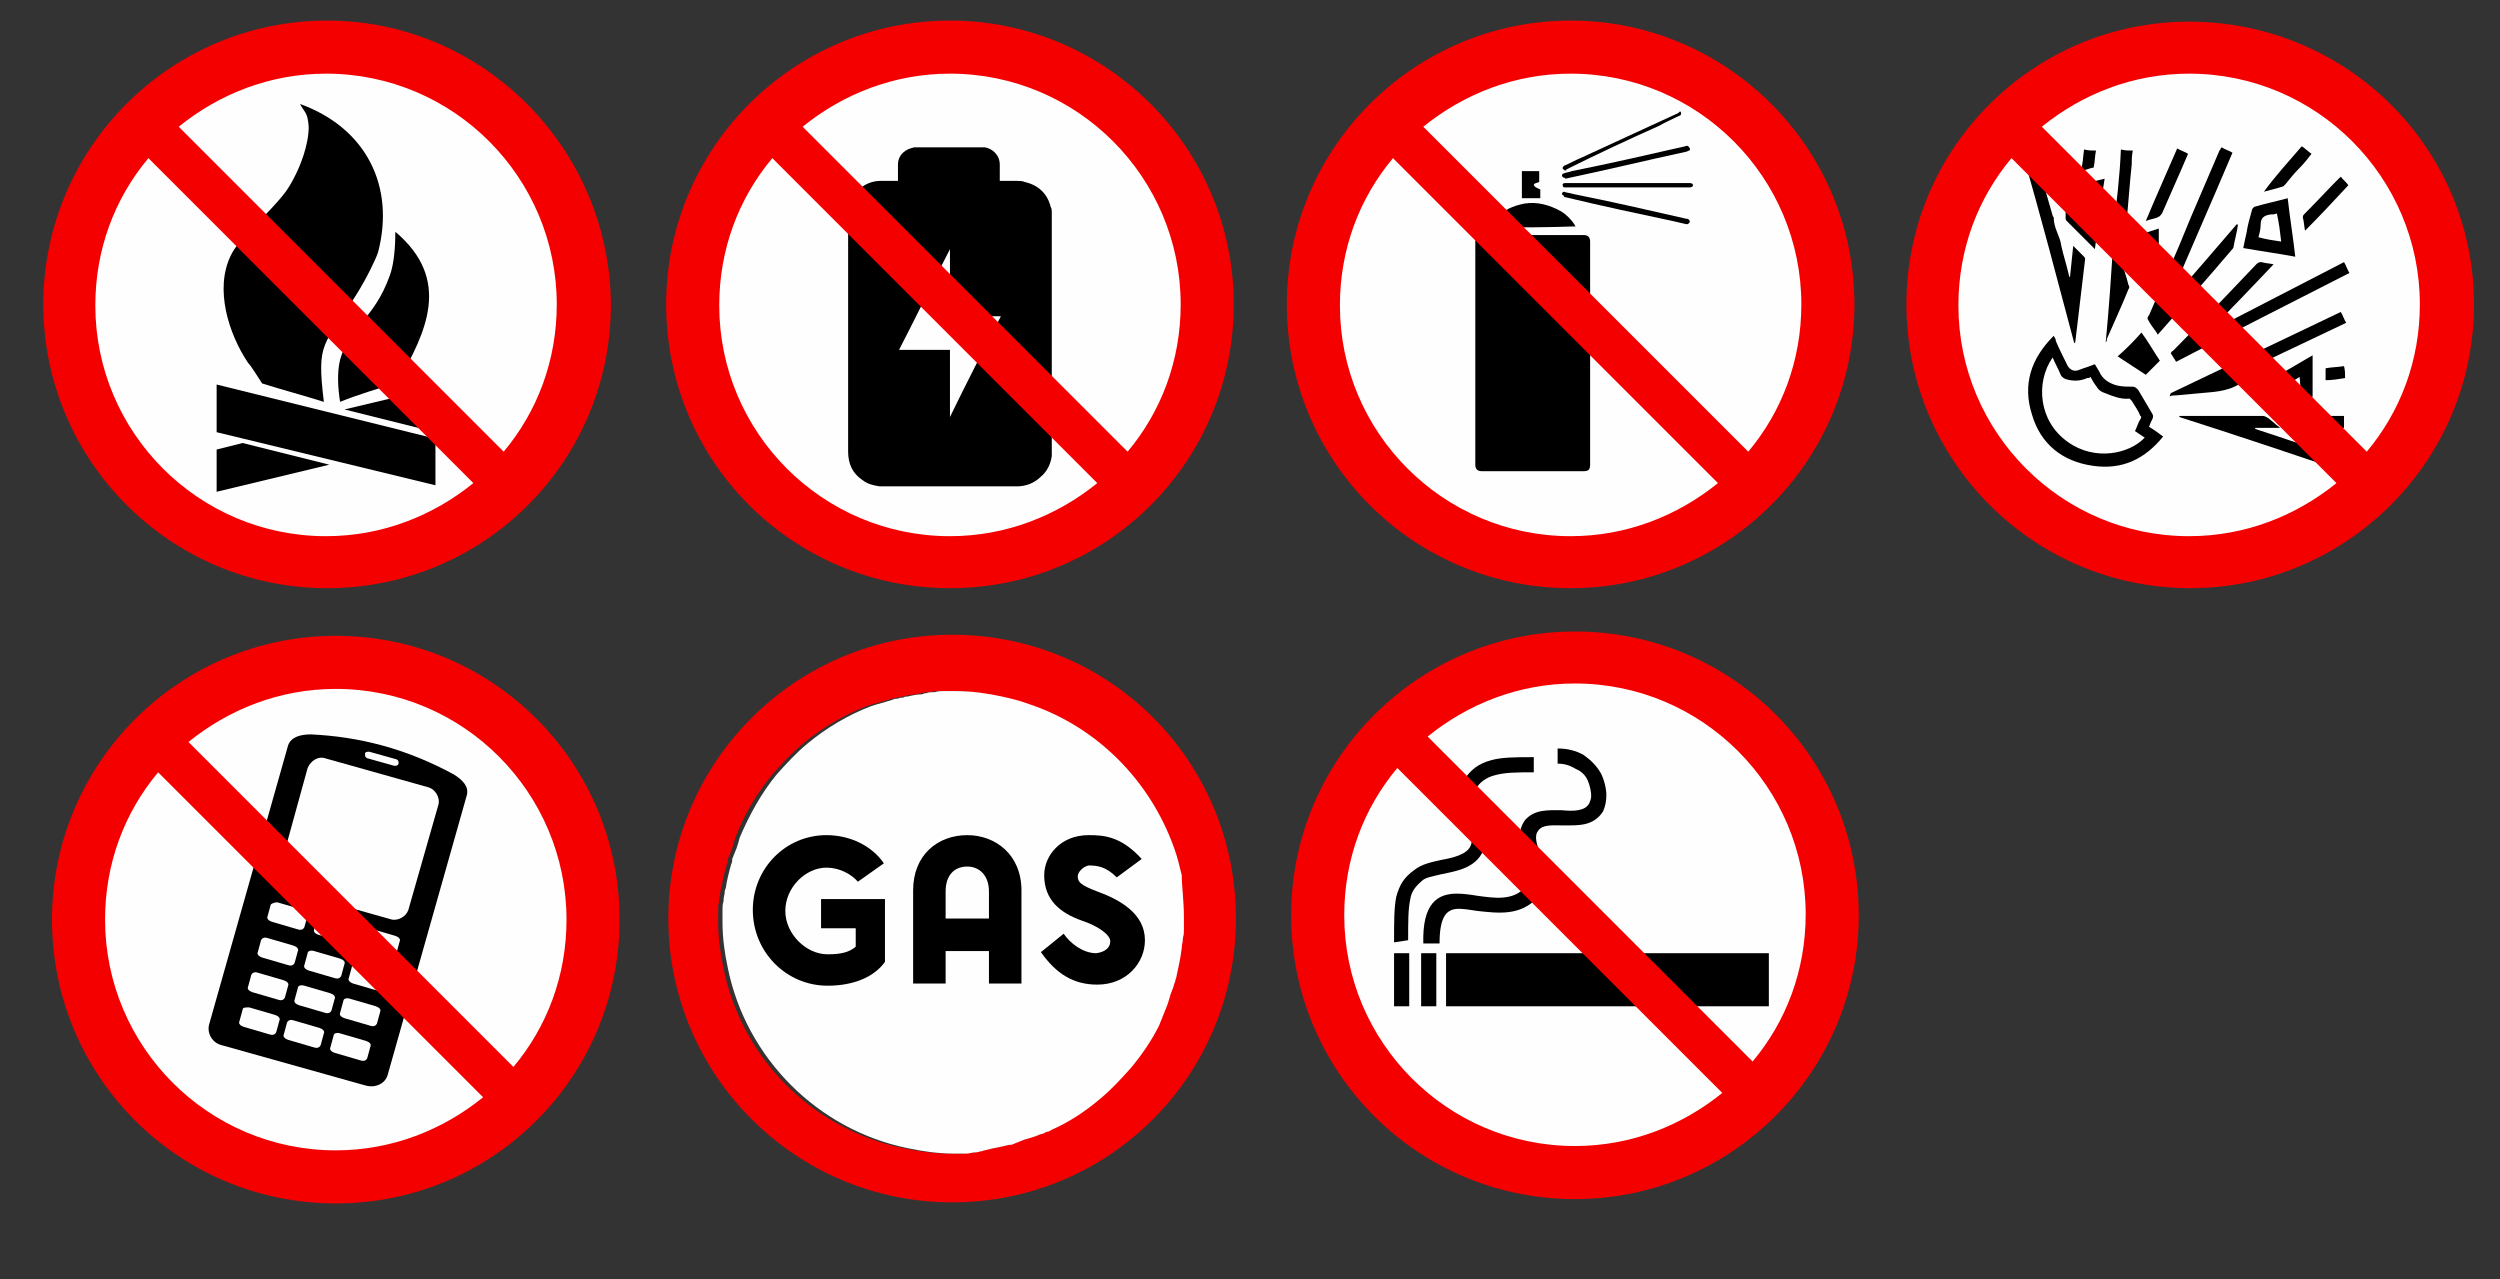 <?xml version="1.0" encoding="utf-8"?>
<!-- Generator: Adobe Illustrator 27.0.0, SVG Export Plug-In . SVG Version: 6.00 Build 0)  -->
<svg version="1.1" id="Layer_1" xmlns="http://www.w3.org/2000/svg" xmlns:xlink="http://www.w3.org/1999/xlink" x="0px" y="0px"
	 viewBox="0 0 230.8 118.1" style="enable-background:new 0 0 230.8 118.1;" xml:space="preserve">
<rect x="0" y="0" width="230.8" height="118.1" fill="#333333" stroke="none"/>
<style type="text/css">
	.st0{fill-rule:evenodd;clip-rule:evenodd;fill:#FEFEFE;stroke:#FEFEFE;stroke-width:0.567;stroke-miterlimit:22.926;}
	.st1{fill-rule:evenodd;clip-rule:evenodd;fill:#F50000;}
	.st2{fill-rule:evenodd;clip-rule:evenodd;}
	.st3{fill-rule:evenodd;clip-rule:evenodd;fill:#FEFEFE;}
	.st4{fill:#FFFFFF;}
</style>
<g id="Направляющие_для_монтажной_области">
</g>
<g id="Слой_1">
	<g>
		<path class="st0" d="M87.7,51c12.6,0,22.8-10.2,22.8-22.8S100.3,5.3,87.7,5.3S64.9,15.5,64.9,28.1C64.8,40.7,75.1,51,87.7,51z"/>
		<g id="_x33_62bG4.tif">
			<g>
				<path d="M97.1,19.6c0,7.4,0,14.9,0,22.4c0,0.1,0,0.1,0,0.1c-0.1,0.7-0.4,1.4-1,1.9c-0.6,0.6-1.4,0.9-2.2,0.9c-4,0-8,0-12,0
					c-0.2,0-0.5,0-0.7,0c-0.6-0.1-1.1-0.2-1.6-0.6c-0.9-0.6-1.3-1.5-1.3-2.6c0-7.3,0-14.5,0-21.8c0-0.3,0.1-0.6,0.1-0.9
					c0.3-1.3,1.5-2.3,2.9-2.3c0.5,0,1,0,1.5,0c0.1,0,0.1,0,0.1,0c0-0.1,0-0.1,0-0.1c0-0.5,0-1,0-1.4c0-0.6,0.3-1.1,0.9-1.4
					c0.2-0.1,0.3-0.1,0.6-0.2c2.1,0,4.3,0,6.4,0h0.1c0.7,0.1,1.4,0.7,1.4,1.6c0,0.5,0,0.9,0,1.4c0,0.1,0,0.1,0,0.1
					c0.1,0,0.1,0,0.2,0c0.5,0,0.9,0,1.4,0c0.2,0,0.5,0,0.7,0.1c1.3,0.3,2.1,1.1,2.4,2.3C97.1,19.3,97.1,19.4,97.1,19.6z M87.7,23
					C87.7,23,87.7,23,87.7,23c-1.6,3.1-3.1,6.2-4.7,9.3c1.6,0,3.1,0,4.7,0c0,2.1,0,4.1,0,6.2l0,0c1.5-3.1,3.1-6.2,4.7-9.3
					c-1.6,0-3.1,0-4.7,0C87.7,27.2,87.7,25.1,87.7,23z"/>
			</g>
		</g>
		<path class="st1" d="M87.7,1.9c-14.4,0-26.2,11.7-26.2,26.2s11.7,26.2,26.2,26.2s26.2-11.7,26.2-26.2S102.1,1.9,87.7,1.9L87.7,1.9
			z M74.1,11.7c3.7-3,8.4-4.9,13.6-4.9c11.8,0,21.3,9.6,21.3,21.3c0,5.2-1.8,9.9-4.9,13.6L74.1,11.7L74.1,11.7z M101.3,44.6
			c-3.7,3-8.4,4.9-13.6,4.9c-11.8,0-21.3-9.6-21.3-21.3c0-5.2,1.8-9.9,4.9-13.6L101.3,44.6z"/>
	</g>
	<g>
		<path class="st0" d="M30.2,51C42.8,51,53,40.7,53,28.1S42.8,5.3,30.2,5.3S7.3,15.5,7.3,28.1C7.3,40.7,17.6,51,30.2,51z"/>
		<g>
			<path class="st2" d="M29.9,37.1c-1.9-0.6-3.8-1.1-5.7-1.7c-0.4-0.6-1-1.6-1.3-1.9c-1.8-2.7-3.1-6.8-1.6-9.9
				c0.8-1.7,3.3-3.6,5-5.8c0.3-0.4,0.6-0.9,0.8-1.3c0.6-1.1,1.4-3.1,1.4-4.8c-0.1-1.4-0.4-1.3-0.8-2.1c6.1,2.2,8.8,7.6,7.2,13.7
				c-0.2,0.6-1,2.3-2,3.9C29.9,32,29.2,31.4,29.9,37.1z"/>
			<path class="st2" d="M31.4,33.2c0.9-3.2,3.1-3.6,4.6-7.8c0.4-1.1,0.5-2.8,0.5-4c5.2,4.4,2.9,9.2,0.2,13.9
				c-1.8,0.6-3.6,1.1-5.3,1.8C31.2,35.9,31.1,34.4,31.4,33.2z"/>
			<polygon class="st2" points="40.2,40.5 20,35.5 20,39.9 40.2,44.8 			"/>
			<polygon class="st2" points="30.4,42.9 22.4,40.9 20,41.5 20,45.4 			"/>
			<polygon class="st2" points="31.8,37.8 39.8,39.8 40.2,39.7 40.2,35.8 			"/>
		</g>
		<path class="st1" d="M30.2,1.9C15.7,1.9,4,13.7,4,28.1c0,14.4,11.7,26.2,26.2,26.2s26.2-11.7,26.2-26.2
			C56.3,13.7,44.6,1.9,30.2,1.9L30.2,1.9z M16.5,11.7c3.7-3,8.4-4.9,13.6-4.9c11.8,0,21.3,9.6,21.3,21.3c0,5.2-1.8,9.9-4.9,13.6
			L16.5,11.7L16.5,11.7z M43.7,44.6c-3.7,3-8.4,4.9-13.6,4.9c-11.8,0-21.3-9.6-21.3-21.3c0-5.2,1.8-9.9,4.9-13.6L43.7,44.6z"/>
	</g>
	<g>
		<path class="st0" d="M145,51c12.6,0,22.8-10.2,22.8-22.8S157.6,5.3,145,5.3s-22.8,10.2-22.8,22.8C122.1,40.7,132.4,51,145,51z"/>
		<g id="ygbiya_00000162350525464099446440000017509663260182675382_">
			<g>
				<path d="M136.2,32.6c0-3.4,0-6.9,0-10.3c0-0.4,0.2-0.6,0.6-0.6c3.1,0,6.2,0,9.4,0c0.4,0,0.6,0.2,0.6,0.6c0,6.9,0,13.7,0,20.6
					c0,0.5-0.2,0.6-0.6,0.6c-3.1,0-6.2,0-9.4,0c-0.4,0-0.6-0.2-0.6-0.6C136.2,39.5,136.2,36,136.2,32.6z"/>
				<path d="M137.4,21c0.2-0.3,0.4-0.6,0.7-0.9c0.7-0.7,1.6-1.1,2.6-1.3c1.2-0.2,2.3,0.1,3.4,0.7c0.5,0.3,1,0.8,1.3,1.3
					c0,0.1,0.1,0.1,0.1,0.1C142.7,21,140.1,21,137.4,21z"/>
				<path d="M155.2,10.5c0,0.1-0.1,0.2-0.2,0.2c-0.6,0.3-1.3,0.6-1.8,0.9c-2.9,1.3-5.7,2.6-8.5,4c0,0-0.1,0-0.1,0.1
					c-0.1,0.1-0.2,0-0.3-0.1s0-0.2,0.1-0.3c0.5-0.2,1-0.5,1.5-0.7c3-1.4,5.9-2.7,8.9-4.1c0.1,0,0.1-0.1,0.2-0.1
					C155.1,10.2,155.2,10.3,155.2,10.5z"/>
				<path d="M144.4,16.4c-0.1,0-0.2-0.1-0.2-0.2c0-0.1,0.1-0.2,0.2-0.2c0.2-0.1,0.5-0.1,0.7-0.2c3.5-0.7,7-1.5,10.5-2.3
					c0.2-0.1,0.3,0,0.4,0.2s-0.1,0.2-0.3,0.3c-3.7,0.8-7.4,1.7-11.2,2.5C144.5,16.4,144.4,16.4,144.4,16.4z"/>
				<path d="M144.4,17.7c0.2,0.1,0.5,0.1,0.8,0.2c3.5,0.7,7,1.5,10.5,2.3h0.1c0.2,0.1,0.2,0.2,0.2,0.3c-0.1,0.1-0.1,0.2-0.3,0.2
					c-0.4-0.1-0.9-0.2-1.3-0.3c-3.3-0.7-6.6-1.4-9.9-2.2c-0.1,0-0.1,0-0.1-0.1c-0.1-0.1-0.2-0.1-0.2-0.2
					C144.2,17.8,144.3,17.7,144.4,17.7z"/>
				<path d="M150.2,17.3c-1.9,0-3.8,0-5.7,0c-0.1,0-0.2,0-0.2-0.1c-0.1-0.2,0-0.3,0.2-0.3c0.2,0,0.4,0,0.6,0c1.8,0,3.6,0,5.3,0
					c1.9,0,3.7,0,5.6,0c0.2,0,0.3,0.1,0.3,0.2c0,0.1-0.1,0.2-0.3,0.2c-0.6,0-1.3,0-1.8,0C152.8,17.3,151.4,17.3,150.2,17.3
					C150.2,17.3,150.2,17.3,150.2,17.3z"/>
				<path d="M142.2,17.5c0,0.3,0,0.6,0,0.8c-0.6,0-1.1,0-1.7,0c0-0.8,0-1.7,0-2.5c0.6,0,1.1,0,1.6,0c0,0.3,0,0.7,0,1
					c-0.2,0.1-0.5,0.1-0.5,0.3C141.8,17.4,142.1,17.4,142.2,17.5z"/>
			</g>
		</g>
		<path class="st1" d="M145,1.9c-14.4,0-26.2,11.7-26.2,26.2s11.7,26.2,26.2,26.2c14.4,0,26.2-11.7,26.2-26.2S159.4,1.9,145,1.9
			L145,1.9z M131.4,11.7c3.7-3,8.4-4.9,13.6-4.9c11.8,0,21.3,9.6,21.3,21.3c0,5.2-1.8,9.9-4.9,13.6L131.4,11.7L131.4,11.7z
			 M158.6,44.6c-3.7,3-8.4,4.9-13.6,4.9c-11.8,0-21.3-9.6-21.3-21.3c0-5.2,1.8-9.9,4.9-13.6L158.6,44.6z"/>
	</g>
	<g>
		<path class="st0" d="M31,107.8c12.6,0,22.8-10.2,22.8-22.8S43.6,62,31,62S8.2,72.3,8.2,84.9S18.4,107.8,31,107.8z"/>
		<g>
			<path class="st2" d="M28.7,67.8c4.4,0.2,8.8,1.3,13.2,3.7c0.8,0.5,1.4,1.1,1.2,1.9l-7.3,25.8c-0.2,0.8-1.1,1.3-2.1,1l-13.2-3.7
				c-0.9-0.2-1.4-1.1-1.2-1.9l7.3-25.8C26.9,68,27.8,67.8,28.7,67.8z"/>
			<path class="st3" d="M25.6,83.3l2.4,0.7c0.3,0.1,0.5,0.3,0.4,0.5l-0.3,1.1c-0.1,0.2-0.3,0.3-0.6,0.2l-2.4-0.7
				c-0.3-0.1-0.5-0.3-0.4-0.5l0.3-1.1C25.1,83.4,25.4,83.3,25.6,83.3z"/>
			<path class="st3" d="M29.9,84.5l2.4,0.7c0.3,0.1,0.5,0.3,0.4,0.5l-0.3,1.1c-0.1,0.2-0.3,0.3-0.6,0.2l-2.4-0.7
				c-0.3-0.1-0.5-0.3-0.4-0.5l0.3-1.1C29.3,84.5,29.6,84.4,29.9,84.5z"/>
			<path class="st3" d="M34.1,85.7l2.4,0.7c0.3,0.1,0.5,0.3,0.4,0.5L36.6,88c-0.1,0.2-0.3,0.3-0.6,0.2l-2.4-0.7
				c-0.3-0.1-0.5-0.3-0.4-0.5l0.3-1.1C33.5,85.8,33.8,85.6,34.1,85.7z"/>
			<path class="st3" d="M24.7,86.6l2.4,0.7c0.3,0.1,0.5,0.3,0.4,0.5l-0.3,1.1c-0.1,0.2-0.3,0.3-0.6,0.2l-2.4-0.7
				c-0.3-0.1-0.5-0.3-0.4-0.5l0.3-1.1C24.2,86.6,24.4,86.5,24.7,86.6z"/>
			<path class="st3" d="M29,87.8l2.4,0.7c0.3,0.1,0.5,0.3,0.4,0.5l-0.3,1.1c-0.1,0.2-0.3,0.3-0.6,0.2l-2.4-0.7
				c-0.3-0.1-0.5-0.3-0.4-0.5l0.3-1.1C28.4,87.8,28.7,87.7,29,87.8z"/>
			<path class="st3" d="M33.1,89l2.4,0.7c0.3,0.1,0.5,0.3,0.4,0.5l-0.3,1.1c-0.1,0.2-0.3,0.3-0.6,0.2l-2.4-0.7
				c-0.3-0.1-0.5-0.3-0.4-0.5l0.3-1.1C32.6,89,32.9,88.8,33.1,89z"/>
			<path class="st3" d="M23.8,89.8l2.4,0.7c0.3,0.1,0.5,0.3,0.4,0.5l-0.3,1.1c-0.1,0.2-0.3,0.3-0.6,0.2l-2.4-0.7
				c-0.3-0.1-0.5-0.3-0.4-0.5l0.3-1.1C23.3,89.8,23.5,89.7,23.8,89.8z"/>
			<path class="st3" d="M28.1,91l2.4,0.7c0.3,0.1,0.5,0.3,0.4,0.5l-0.3,1.1c-0.1,0.2-0.3,0.3-0.6,0.2l-2.4-0.7
				c-0.3-0.1-0.5-0.3-0.4-0.5l0.3-1.1C27.5,91,27.8,90.9,28.1,91z"/>
			<path class="st3" d="M32.3,92.2l2.4,0.7c0.3,0.1,0.5,0.3,0.4,0.5l-0.3,1.1c-0.1,0.2-0.3,0.3-0.6,0.2l-2.4-0.7
				c-0.3-0.1-0.5-0.3-0.4-0.5l0.3-1.1C31.7,92.2,32,92.1,32.3,92.2z"/>
			<path class="st3" d="M23,93l2.4,0.7c0.3,0.1,0.5,0.3,0.4,0.5l-0.3,1.1c-0.1,0.2-0.3,0.3-0.6,0.2l-2.4-0.7
				c-0.3-0.1-0.5-0.3-0.4-0.5l0.3-1.1C22.4,93,22.7,93,23,93z"/>
			<path class="st3" d="M27.1,94.2l2.4,0.7c0.3,0.1,0.5,0.3,0.4,0.5l-0.3,1.1c-0.1,0.2-0.3,0.3-0.6,0.2l-2.4-0.7
				c-0.3-0.1-0.5-0.3-0.4-0.5l0.3-1.1C26.6,94.2,26.8,94.1,27.1,94.2z"/>
			<path class="st3" d="M31.4,95.4l2.4,0.7c0.3,0.1,0.5,0.3,0.4,0.5l-0.3,1.1c-0.1,0.2-0.3,0.3-0.6,0.2l-2.4-0.7
				c-0.3-0.1-0.5-0.3-0.4-0.5l0.3-1.1C30.8,95.4,31.1,95.3,31.4,95.4z"/>
			<path class="st3" d="M30,70l9.6,2.7c0.6,0.2,1,0.9,0.9,1.5L37.7,84c-0.2,0.6-0.9,1-1.5,0.9l-9.6-2.7c-0.6-0.2-1-0.9-0.9-1.5
				l2.7-9.8C28.7,70.2,29.4,69.8,30,70z"/>
			<path class="st3" d="M34.1,69.4l2.5,0.7c0.2,0.1,0.2,0.2,0.2,0.4l0,0c-0.1,0.2-0.2,0.2-0.4,0.2l-2.5-0.7
				c-0.2-0.1-0.2-0.2-0.2-0.4l0,0C33.7,69.4,33.9,69.4,34.1,69.4z"/>
		</g>
		<path class="st1" d="M31,58.7c-14.4,0-26.2,11.7-26.2,26.2s11.7,26.2,26.2,26.2s26.2-11.7,26.2-26.2S45.5,58.7,31,58.7L31,58.7z
			 M17.4,68.5c3.7-3,8.4-4.9,13.6-4.9c11.8,0,21.3,9.6,21.3,21.3c0,5.2-1.8,9.9-4.9,13.6L17.4,68.5L17.4,68.5z M44.6,101.3
			c-3.7,3-8.4,4.9-13.6,4.9c-11.8,0-21.3-9.6-21.3-21.3c0-5.2,1.8-9.9,4.9-13.6L44.6,101.3z"/>
	</g>
	<g>
		<path class="st0" d="M202.1,51c12.6,0,22.8-10.2,22.8-22.8S214.7,5.3,202.1,5.3c-12.6,0-22.8,10.2-22.8,22.8
			C179.2,40.7,189.5,51,202.1,51z"/>
		<g id="KyeP1G.tif">
			<g>
				<path d="M198.4,39.4c0.5,0.3,0.9,0.6,1.3,0.9c-1.7,2.1-3.8,3.1-6.5,2.7c-2.8-0.4-4.8-2-5.6-4.7c-0.9-2.8-0.1-5.2,2-7.3
					c0.1,0.2,0.2,0.3,0.2,0.5c0.3,0.7,0.7,1.5,1.1,2.3c0.2,0.3,0.5,0.5,0.9,0.4c0.5-0.2,0.9-0.3,1.4-0.5c0.2-0.1,0.2-0.1,0.3,0.1
					c0.1,0.2,0.2,0.3,0.3,0.5c0.3,0.7,0.9,1.1,1.7,1.3c0.5,0.1,0.9,0.1,1.4,0.1c0.2,0,0.3,0.1,0.5,0.3c0.4,0.7,0.9,1.5,1.3,2.2
					c0.1,0.2,0.1,0.3,0,0.5C198.6,38.9,198.5,39.1,198.4,39.4z M193,34.8c-0.1,0.1-0.2,0.1-0.3,0.1c-0.7,0.3-1.3,0.3-2,0.1
					c-0.2-0.1-0.4-0.2-0.5-0.5c-0.2-0.5-0.5-1-0.7-1.5c-1.6,2.3-1.3,5.9,1.4,7.8c2.5,1.8,5.7,1.1,7.1-0.4c-0.3-0.2-0.6-0.4-0.9-0.6
					c0.2-0.4,0.3-0.8,0.5-1.1c0.1-0.1,0.1-0.3,0-0.3c-0.2-0.5-0.5-0.9-0.8-1.4c-0.1-0.1-0.2-0.2-0.2-0.2c-0.9,0.1-1.7-0.3-2.5-0.6
					c-0.2-0.1-0.3-0.2-0.4-0.3C193.4,35.5,193.2,35.2,193,34.8z"/>
				<path d="M199.1,30.7c-0.3-0.4-0.6-0.8-0.8-1.2c-0.1-0.1,0-0.3,0.1-0.4c1.3-3,2.6-5.9,3.8-8.9c0.9-2.1,1.8-4.2,2.7-6.3
					c0.1-0.1,0.1-0.2,0.2-0.3c0.3,0.2,0.7,0.3,1,0.5c-1.9,4.5-3.9,9-5.8,13.5l0.1,0.1c2.1-2.3,4.1-4.7,6.1-7c0,0,0.1,0,0.1,0.1
					c-0.1,0.7-0.3,1.4-0.4,2c0,0.1-0.1,0.2-0.2,0.3c-2.2,2.6-4.5,5.2-6.8,7.8C199.1,30.7,199.1,30.7,199.1,30.7z"/>
				<path d="M200.9,33.4c-0.2-0.3-0.3-0.5-0.5-0.8c0.1-0.1,0.1-0.2,0.2-0.2c2.6-2.6,5.1-5.3,7.7-8c0.2-0.2,0.3-0.2,0.5-0.2
					c0.3,0.1,0.6,0.1,1.1,0.2c-1.9,2-3.8,4-5.8,6c0,0,0,0.1,0.1,0.1c4.1-2.1,8.1-4.2,12.2-6.3c0.2,0.3,0.3,0.7,0.5,1
					C211.4,28,206.1,30.7,200.9,33.4z"/>
				<path d="M191.1,25.6c0.1-1,0.2-1.9,0.3-2.9c0.3,0.3,0.7,0.7,1,1c0.1,0.1,0.1,0.2,0.1,0.2c-0.3,2.5-0.6,5-0.9,7.6
					c0,0.1,0,0.1-0.1,0.2c-1.6-6-3.1-11.8-4.8-17.6c0.3-0.1,0.7-0.2,1.1-0.3c0.2,0.7,0.4,1.4,0.6,2.1c0.3,1.3,0.7,2.6,1.1,4
					c0,0.1,0.1,0.1,0.1,0.2c0,1,0.6,1.7,0.7,2.6c0.2,0.9,0.5,1.8,0.7,2.7C191,25.4,191,25.5,191.1,25.6z"/>
				<path d="M200.4,36.3c5.2-2.5,10.5-5,15.7-7.5c0.2,0.3,0.3,0.7,0.5,1c-3.4,1.6-6.7,3.2-10.1,4.8v0.1c0.5-0.1,1-0.1,1.5-0.1v0.1
					c-0.3,0.2-0.7,0.3-1,0.6c-0.9,0.6-1.8,0.8-2.8,0.9c-1.1,0.1-2.2,0.2-3.3,0.3c-0.2,0-0.4,0-0.6,0.1
					C200.4,36.3,200.4,36.3,200.4,36.3z"/>
				<path d="M210.4,39.5c-0.7,0-1.5,0-2.2,0v0.1c2.8,0.9,5.6,1.9,8.4,2.8c-0.1,0.3-0.2,0.7-0.3,1.1c-5-1.7-10.1-3.4-15.1-5v-0.1
					c0.1,0,0.2,0,0.3,0c2.5,0,5,0,7.4,0c0.2,0,0.3,0.1,0.5,0.2c0.4,0.3,0.7,0.6,1.1,0.9C210.4,39.5,210.4,39.5,210.4,39.5z"/>
				<path d="M213.5,32.8c0,0.2,0,0.3,0,0.4c0,1.1,0,2.2,0,3.3c0,0.2-0.1,0.4-0.2,0.6c-0.5,0.7-0.9,1.4-1.4,2.1
					c-1.3-1.1-2.6-2.1-4-3.2C209.8,35,211.6,33.9,213.5,32.8z M211.6,37.5c0.9-0.7,0.8-1.7,0.7-2.7c-0.8,0.5-1.6,0.9-2.4,1.4
					C210.6,36.7,211.1,37.1,211.6,37.5z"/>
				<path d="M211.2,18.3c0.2,1.8,0.5,3.6,0.7,5.4c-1.6-0.3-3.1-0.5-4.8-0.8c0.1-0.5,0.2-1,0.3-1.4c0.1-0.7,0.3-1.4,0.5-2.1
					c0-0.1,0.1-0.2,0.2-0.3C209.1,18.8,210.1,18.6,211.2,18.3z M210.6,22.3c-0.1-0.9-0.2-1.7-0.4-2.6c-0.2,0.1-0.4,0.1-0.6,0.1
					c-0.6,0.1-0.9,0.3-0.9,1c0,0.4-0.1,0.7-0.2,1.1C209.2,22.1,209.9,22.2,210.6,22.3z"/>
				<path d="M193.4,23c-0.9-0.9-1.8-1.8-2.6-2.6c-0.1-0.1-0.1-0.2-0.1-0.2c0-0.9,0-1.8,0-2.8c1.1-0.3,2.3-0.6,3.6-0.9
					C193.9,18.8,193.7,20.9,193.4,23z M191.9,18.3c0,0.3,0.1,0.7,0,1.1c-0.1,0.6,0.3,0.9,0.7,1.3c0.1-0.9,0.2-1.7,0.3-2.6
					C192.5,18.1,192.2,18.2,191.9,18.3z"/>
				<path d="M194.4,31.6c0.3-3.1,0.5-6.1,0.7-9.2h0.1c0.2,0.5,0.3,1,0.5,1.4c0.3,0.8,0.6,1.7,0.8,2.5c0.1,0.1,0.1,0.3,0,0.4
					c-0.6,1.5-1.3,3-2,4.6C194.5,31.5,194.5,31.5,194.4,31.6z"/>
				<path d="M195.8,13.8c0.4,0.1,0.7,0.1,1.1,0.1c-0.1,0.5-0.1,0.9-0.1,1.3c-0.2,1.8-0.3,3.6-0.5,5.4c0,0.1-0.1,0.2-0.2,0.2
					c-0.3,0.1-0.6,0.2-1,0.3C195.4,18.8,195.7,16.3,195.8,13.8z"/>
				<path d="M201,13.7c0.3,0.2,0.7,0.3,1,0.5c-0.2,0.5-0.4,0.9-0.6,1.4c-0.6,1.4-1.2,2.7-1.8,4.1c-0.1,0.1-0.2,0.3-0.3,0.3
					c-0.3,0.2-0.7,0.2-1.2,0.4C199.1,18,200.1,15.8,201,13.7z"/>
				<path d="M197.7,30.7c0.6,0.8,1.1,1.7,1.7,2.6c-0.4,0.4-0.8,0.8-1.3,1.3c-0.9-0.6-1.7-1.1-2.6-1.7
					C196.3,32.2,197,31.5,197.7,30.7z"/>
				<path d="M196.3,22.1c1-0.3,2-0.7,3-1c0,0.7,0,1.4,0,2.1c0,0.1-0.1,0.2-0.1,0.2c-0.6,0.6-1.2,1.2-1.9,1.9
					C197,24.1,196.6,23.1,196.3,22.1z"/>
				<path d="M212.8,21.3c-0.1-0.5-0.1-0.9-0.2-1.2c0-0.1,0-0.2,0.1-0.3c1.1-1.1,2.2-2.3,3.3-3.4c0,0,0.1,0,0.1-0.1
					c0.2,0.3,0.5,0.5,0.7,0.8C215.5,18.5,214.2,19.9,212.8,21.3z"/>
				<path d="M212.5,13.5c0.3,0.2,0.6,0.5,0.9,0.7c-0.3,0.4-0.7,0.9-1.1,1.3c-0.5,0.5-0.9,1-1.3,1.5c-0.1,0.1-0.2,0.2-0.2,0.2
					c-0.6,0.2-1.1,0.3-1.8,0.5C210.1,16.2,211.3,14.9,212.5,13.5z"/>
				<path d="M216.4,38.4c0,0.4,0,0.7,0,1.1c-1.1,0-2.1,0-3.3,0c0.2-0.4,0.5-0.7,0.7-1c0-0.1,0.1-0.1,0.2-0.1
					C214.8,38.4,215.6,38.4,216.4,38.4z"/>
				<path d="M192.4,13.8c0.4,0.1,0.7,0.1,1.1,0.1c-0.1,0.5-0.1,1-0.2,1.5c0,0.1-0.1,0.1-0.2,0.1c-0.3,0.1-0.6,0.2-1,0.3
					C192.3,15.1,192.3,14.5,192.4,13.8z"/>
				<path d="M214.7,35.1c0-0.4,0-0.7,0-1.1c0.5-0.1,1.1-0.1,1.7-0.2c0.1,0.4,0.1,0.7,0.1,1.1C215.9,35,215.3,35.1,214.7,35.1z"/>
				<path class="st4" d="M210,36.2c0.8-0.5,1.6-0.9,2.4-1.4"/>
			</g>
		</g>
		<path class="st1" d="M202.1,2C187.7,2,176,13.7,176,28.1s11.7,26.2,26.2,26.2c14.4,0,26.2-11.7,26.2-26.2S216.6,2,202.1,2L202.1,2
			z M188.5,11.7c3.7-3,8.4-4.9,13.6-4.9c11.8,0,21.3,9.6,21.3,21.3c0,5.2-1.8,9.9-4.9,13.6L188.5,11.7L188.5,11.7z M215.7,44.6
			c-3.7,3-8.4,4.9-13.6,4.9c-11.8,0-21.3-9.6-21.3-21.3c0-5.2,1.8-9.9,4.9-13.6L215.7,44.6z"/>
	</g>
	<g>
		<g>
			<path class="st1" d="M87.9,58.6c-14.4,0-26.2,11.7-26.2,26.2c0,14.4,11.7,26.2,26.2,26.2s26.2-11.7,26.2-26.2
				C114.1,70.2,102.4,58.6,87.9,58.6z M109.2,85.8c0,0.3,0,0.5-0.1,0.8v0.1c0,0.3-0.1,0.5-0.1,0.8c-0.1,0.9-0.3,1.8-0.5,2.7
				c0,0.1-0.1,0.2-0.1,0.4c-0.1,0.2-0.1,0.3-0.2,0.6c-0.1,0.2-0.1,0.3-0.2,0.5c-0.1,0.3-0.2,0.7-0.3,1c-0.1,0.2-0.1,0.3-0.2,0.5
				c-0.1,0.2-0.1,0.3-0.2,0.5c-0.1,0.2-0.1,0.3-0.2,0.5c-0.1,0.2-0.1,0.3-0.2,0.5c-0.7,1.4-1.5,2.7-2.6,3.9l0,0
				c-0.9,1-1.8,2-2.9,2.9l0,0c-1.3,1.1-2.8,2-4.4,2.8c-0.2,0.1-0.3,0.2-0.5,0.2c-0.2,0.1-0.3,0.2-0.5,0.2c-0.2,0.1-0.3,0.1-0.5,0.2
				c-0.3,0.1-0.6,0.2-1,0.3c-0.2,0.1-0.3,0.1-0.5,0.2c-0.2,0.1-0.3,0.1-0.5,0.2c-0.2,0.1-0.3,0.1-0.5,0.1c-0.7,0.2-1.5,0.3-2.2,0.5
				c-0.1,0-0.2,0.1-0.4,0.1l0,0c-0.3,0.1-0.5,0.1-0.7,0.1h-0.1c-0.3,0-0.5,0.1-0.8,0.1c-0.1,0-0.1,0-0.1,0c-0.3,0-0.6,0-1,0
				c-1.5,0-2.9-0.2-4.3-0.5c-8.3-1.7-14.9-8.2-16.6-16.6c-0.3-1.4-0.5-2.8-0.5-4.3c0-0.3,0-0.6,0-1c0-0.1,0-0.1,0-0.1
				c0-0.3,0-0.5,0.1-0.8v-0.1c0-0.3,0.1-0.5,0.1-0.7l0,0c0-0.1,0-0.2,0.1-0.4c0.1-0.7,0.3-1.5,0.5-2.2c0.1-0.2,0.1-0.3,0.1-0.5
				c0.1-0.2,0.1-0.3,0.2-0.5c0.1-0.2,0.1-0.3,0.2-0.5c0.1-0.3,0.2-0.7,0.3-1c0.8-2.1,2-4.1,3.4-5.8l0,0c0.9-1,1.8-2,2.9-2.9l0,0
				c1.7-1.4,3.7-2.6,5.8-3.4c0.3-0.1,0.6-0.2,1-0.3c0.3-0.1,0.7-0.2,1-0.3c0.2-0.1,0.3-0.1,0.5-0.1c0.2-0.1,0.3-0.1,0.5-0.1
				c0.1-0.1,0.3-0.1,0.4-0.1c0.4-0.1,0.9-0.2,1.3-0.2c0.1,0,0.2-0.1,0.3-0.1c0,0,0,0,0.1,0c0.2-0.1,0.5-0.1,0.7-0.1h0.1
				c0.3-0.1,0.5-0.1,0.8-0.1c0.1,0,0.1,0,0.1,0c0.3,0,0.6,0,1,0c1.5,0,2.9,0.2,4.3,0.5c0.9,0.2,1.7,0.4,2.5,0.7
				c6.3,2.1,11.3,7.1,13.4,13.3l0,0c0.3,0.8,0.5,1.7,0.7,2.5c0.3,1.4,0.5,2.8,0.5,4.3C109.3,85.2,109.3,85.5,109.2,85.8
				C109.2,85.7,109.2,85.8,109.2,85.8z"/>
			<path class="st3" d="M109.3,84.7c0,0.3,0,0.6,0,1c0,0.1,0,0.1,0,0.1c0,0.3,0,0.5-0.1,0.8v0.1c0,0.3-0.1,0.5-0.1,0.8
				c-0.1,0.9-0.3,1.8-0.5,2.7c0,0.1-0.1,0.2-0.1,0.4c-0.1,0.2-0.1,0.3-0.2,0.6c-0.1,0.2-0.1,0.3-0.2,0.5c-0.1,0.3-0.2,0.7-0.3,1
				c-0.1,0.2-0.1,0.3-0.2,0.5c-0.1,0.2-0.1,0.3-0.2,0.5c-0.1,0.2-0.1,0.3-0.2,0.5c-0.1,0.2-0.1,0.3-0.2,0.5
				c-0.7,1.4-1.6,2.7-2.6,3.9c-0.9,1-1.8,2-2.9,2.9c-1.3,1.1-2.8,2.1-4.4,2.8c-0.2,0.1-0.3,0.2-0.5,0.2c-0.2,0.1-0.3,0.2-0.5,0.2
				c-0.2,0.1-0.3,0.1-0.5,0.2c-0.3,0.1-0.6,0.2-1,0.3c-0.2,0.1-0.3,0.1-0.5,0.2c-0.2,0.1-0.3,0.1-0.5,0.2c-0.2,0.1-0.3,0.1-0.5,0.1
				c-0.7,0.2-1.5,0.3-2.2,0.5c-0.1,0-0.2,0.1-0.4,0.1l0,0c-0.3,0.1-0.5,0.1-0.7,0.1H90c-0.3,0-0.5,0.1-0.8,0.1c-0.1,0-0.1,0-0.1,0
				c-0.3,0-0.6,0-1,0c-1.5,0-2.9-0.2-4.3-0.5c-8.3-1.7-14.9-8.3-16.6-16.6c-0.3-1.4-0.5-2.8-0.5-4.3c0-0.3,0-0.6,0-1
				c0-0.1,0-0.1,0-0.1c0-0.3,0-0.5,0.1-0.8v-0.1c0-0.3,0.1-0.5,0.1-0.7l0,0c0-0.1,0-0.2,0.1-0.4c0.1-0.7,0.3-1.5,0.5-2.2
				c0.1-0.2,0.1-0.3,0.1-0.5c0.1-0.2,0.1-0.3,0.2-0.5c0.1-0.2,0.1-0.3,0.2-0.5c0.1-0.3,0.2-0.6,0.3-1c0.9-2.1,2-4.1,3.4-5.8
				c0.9-1,1.8-2,2.9-2.9c1.7-1.4,3.7-2.6,5.8-3.4c0.3-0.1,0.6-0.2,1-0.3c0.3-0.1,0.7-0.2,1-0.3c0.2-0.1,0.3-0.1,0.5-0.1
				c0.2-0.1,0.3-0.1,0.5-0.1c0.1-0.1,0.3-0.1,0.4-0.1c0.4-0.1,0.9-0.2,1.3-0.2c0.1,0,0.2-0.1,0.3-0.1c0,0,0,0,0.1,0
				c0.2-0.1,0.5-0.1,0.7-0.1h0.1c0.3-0.1,0.5-0.1,0.8-0.1c0.1,0,0.1,0,0.1,0c0.3,0,0.6,0,1,0c1.5,0,2.9,0.2,4.3,0.5
				c0.9,0.2,1.7,0.4,2.5,0.7c6.3,2.1,11.2,7.1,13.4,13.3l0,0c0.3,0.8,0.5,1.7,0.7,2.5C109.1,81.8,109.3,83.2,109.3,84.7z"/>
		</g>
		<g>
			<path d="M76.4,91c-3.8,0-6.9-3.1-6.9-7c0-3.8,3-6.9,6.8-6.9c2.2,0,4.2,1,5.3,2.6l-2.4,1.7c-0.6-0.7-1.7-1.3-2.9-1.3
				c-1.9,0-3.8,1.8-3.8,4c0,2.1,1.9,4,3.9,4c1.3,0,2-0.2,2.6-0.7v-1.7h-3.2v-2.7h5.9v5.8C80.7,90.2,78.8,91,76.4,91z"/>
			<path d="M91.3,87.8h-4v3h-3v-8.6c0-3.3,2.3-5.1,5-5.1c2.6,0,5,1.8,5,5.1v8.6h-3V87.8z M91.3,84.8v-2.5c0-1.5-0.9-2.3-2-2.3
				c-1.2,0-2,0.8-2,2.3v2.5H91.3z"/>
			<path d="M99.5,80.9c0,0.5,0.2,0.8,1.8,1.4c2.2,0.8,4.4,2.1,4.4,4.5c0,2.1-1.7,4.1-4.4,4.1c-2.2,0-3.8-1-5.2-3l2.1-1.7
				c0.6,0.9,1.8,1.8,3,1.8c0.8-0.1,1.3-0.5,1.3-1.1c0-0.6-1.1-1.4-2.6-1.9c-2-0.7-3.5-1.9-3.5-4.2c0-1.8,1.5-3.7,4.1-3.7
				c1.4,0,3,0.1,4.9,2.2l-2.3,1.7c-1-1-1.8-1.1-2.6-1.1C100,80,99.5,80.5,99.5,80.9z"/>
		</g>
	</g>
	<g>
		<path class="st0" d="M145.4,107.3c12.6,0,22.8-10.2,22.8-22.8S158,61.6,145.4,61.6c-12.6,0-22.8,10.2-22.8,22.8
			C122.5,97,132.8,107.3,145.4,107.3z"/>
		<g>
			<rect x="133.5" y="88" class="st2" width="29.8" height="4.9"/>
			<rect x="131.2" y="88" class="st2" width="1.4" height="4.9"/>
			<rect x="128.7" y="88" class="st2" width="1.4" height="4.9"/>
			<path class="st2" d="M131.4,87.1c-0.1-3.7,1.3-4.6,3.1-4.6c0.6,0,1.3,0.1,1.9,0.2c1.5,0.2,3.3,0.5,4.4-0.8
				c0.5-0.6,0.2-1.6-0.1-2.6c-0.4-1.3-0.7-2.5,0.1-3.6c0.9-1,2.1-0.9,3.4-0.9c1,0.1,2.1,0.1,2.5-0.6c0.1-0.2,0.2-0.5,0.2-0.7
				c0-0.4-0.1-0.9-0.3-1.4c-0.2-0.5-0.6-0.9-1.1-1.1c-0.5-0.3-1-0.5-1.7-0.5v-1.4c0.9,0,1.7,0.2,2.4,0.6c0.7,0.5,1.2,1,1.6,1.7
				c0.3,0.6,0.5,1.4,0.5,2c0,0.6-0.1,1-0.3,1.5c-0.9,1.4-2.3,1.3-3.7,1.3c-1,0-1.9-0.1-2.3,0.5c-0.4,0.5-0.1,1.3,0.2,2.2
				c0.4,1.3,0.8,2.7-0.2,3.9c-1.6,1.8-3.7,1.5-5.6,1.3c-0.6-0.1-1.3-0.2-1.7-0.2c-1.1,0-1.8,0.6-1.8,3.2H131.4z"/>
			<path class="st2" d="M128.7,87c0-1.9,0-3.2,0.2-4.2c0.3-1.1,0.7-1.8,1.7-2.5c0.6-0.5,1.5-0.7,2.4-0.9c1.1-0.2,2.5-0.5,2.8-1.4
				c0.2-0.5-0.1-1.1-0.4-1.8c-0.6-1.2-1.1-2.5-0.3-4.1c0.6-1,1.4-1.6,2.5-1.9c1-0.3,2.3-0.3,4-0.3v1.4c-1.6,0-2.7,0-3.7,0.3
				c-0.7,0.2-1.3,0.6-1.7,1.3c-0.5,0.9-0.1,1.9,0.3,2.8c0.5,1,0.9,1.9,0.4,2.9c-0.7,1.5-2.3,1.8-3.8,2.1c-0.8,0.2-1.5,0.3-1.8,0.6
				c-0.6,0.5-1,1-1.1,1.7c-0.2,0.9-0.2,2-0.2,3.8L128.7,87L128.7,87z"/>
		</g>
		<path class="st1" d="M145.4,58.3c-14.4,0-26.2,11.7-26.2,26.2s11.7,26.2,26.2,26.2c14.4,0,26.2-11.7,26.2-26.2
			S159.9,58.3,145.4,58.3L145.4,58.3z M131.8,68c3.7-3,8.4-4.9,13.6-4.9c11.8,0,21.3,9.6,21.3,21.3c0,5.2-1.8,9.9-4.9,13.6L131.8,68
			L131.8,68z M159,100.9c-3.7,3-8.4,4.9-13.6,4.9c-11.8,0-21.3-9.6-21.3-21.3c0-5.2,1.8-9.9,4.9-13.6L159,100.9z"/>
	</g>
</g>
</svg>
